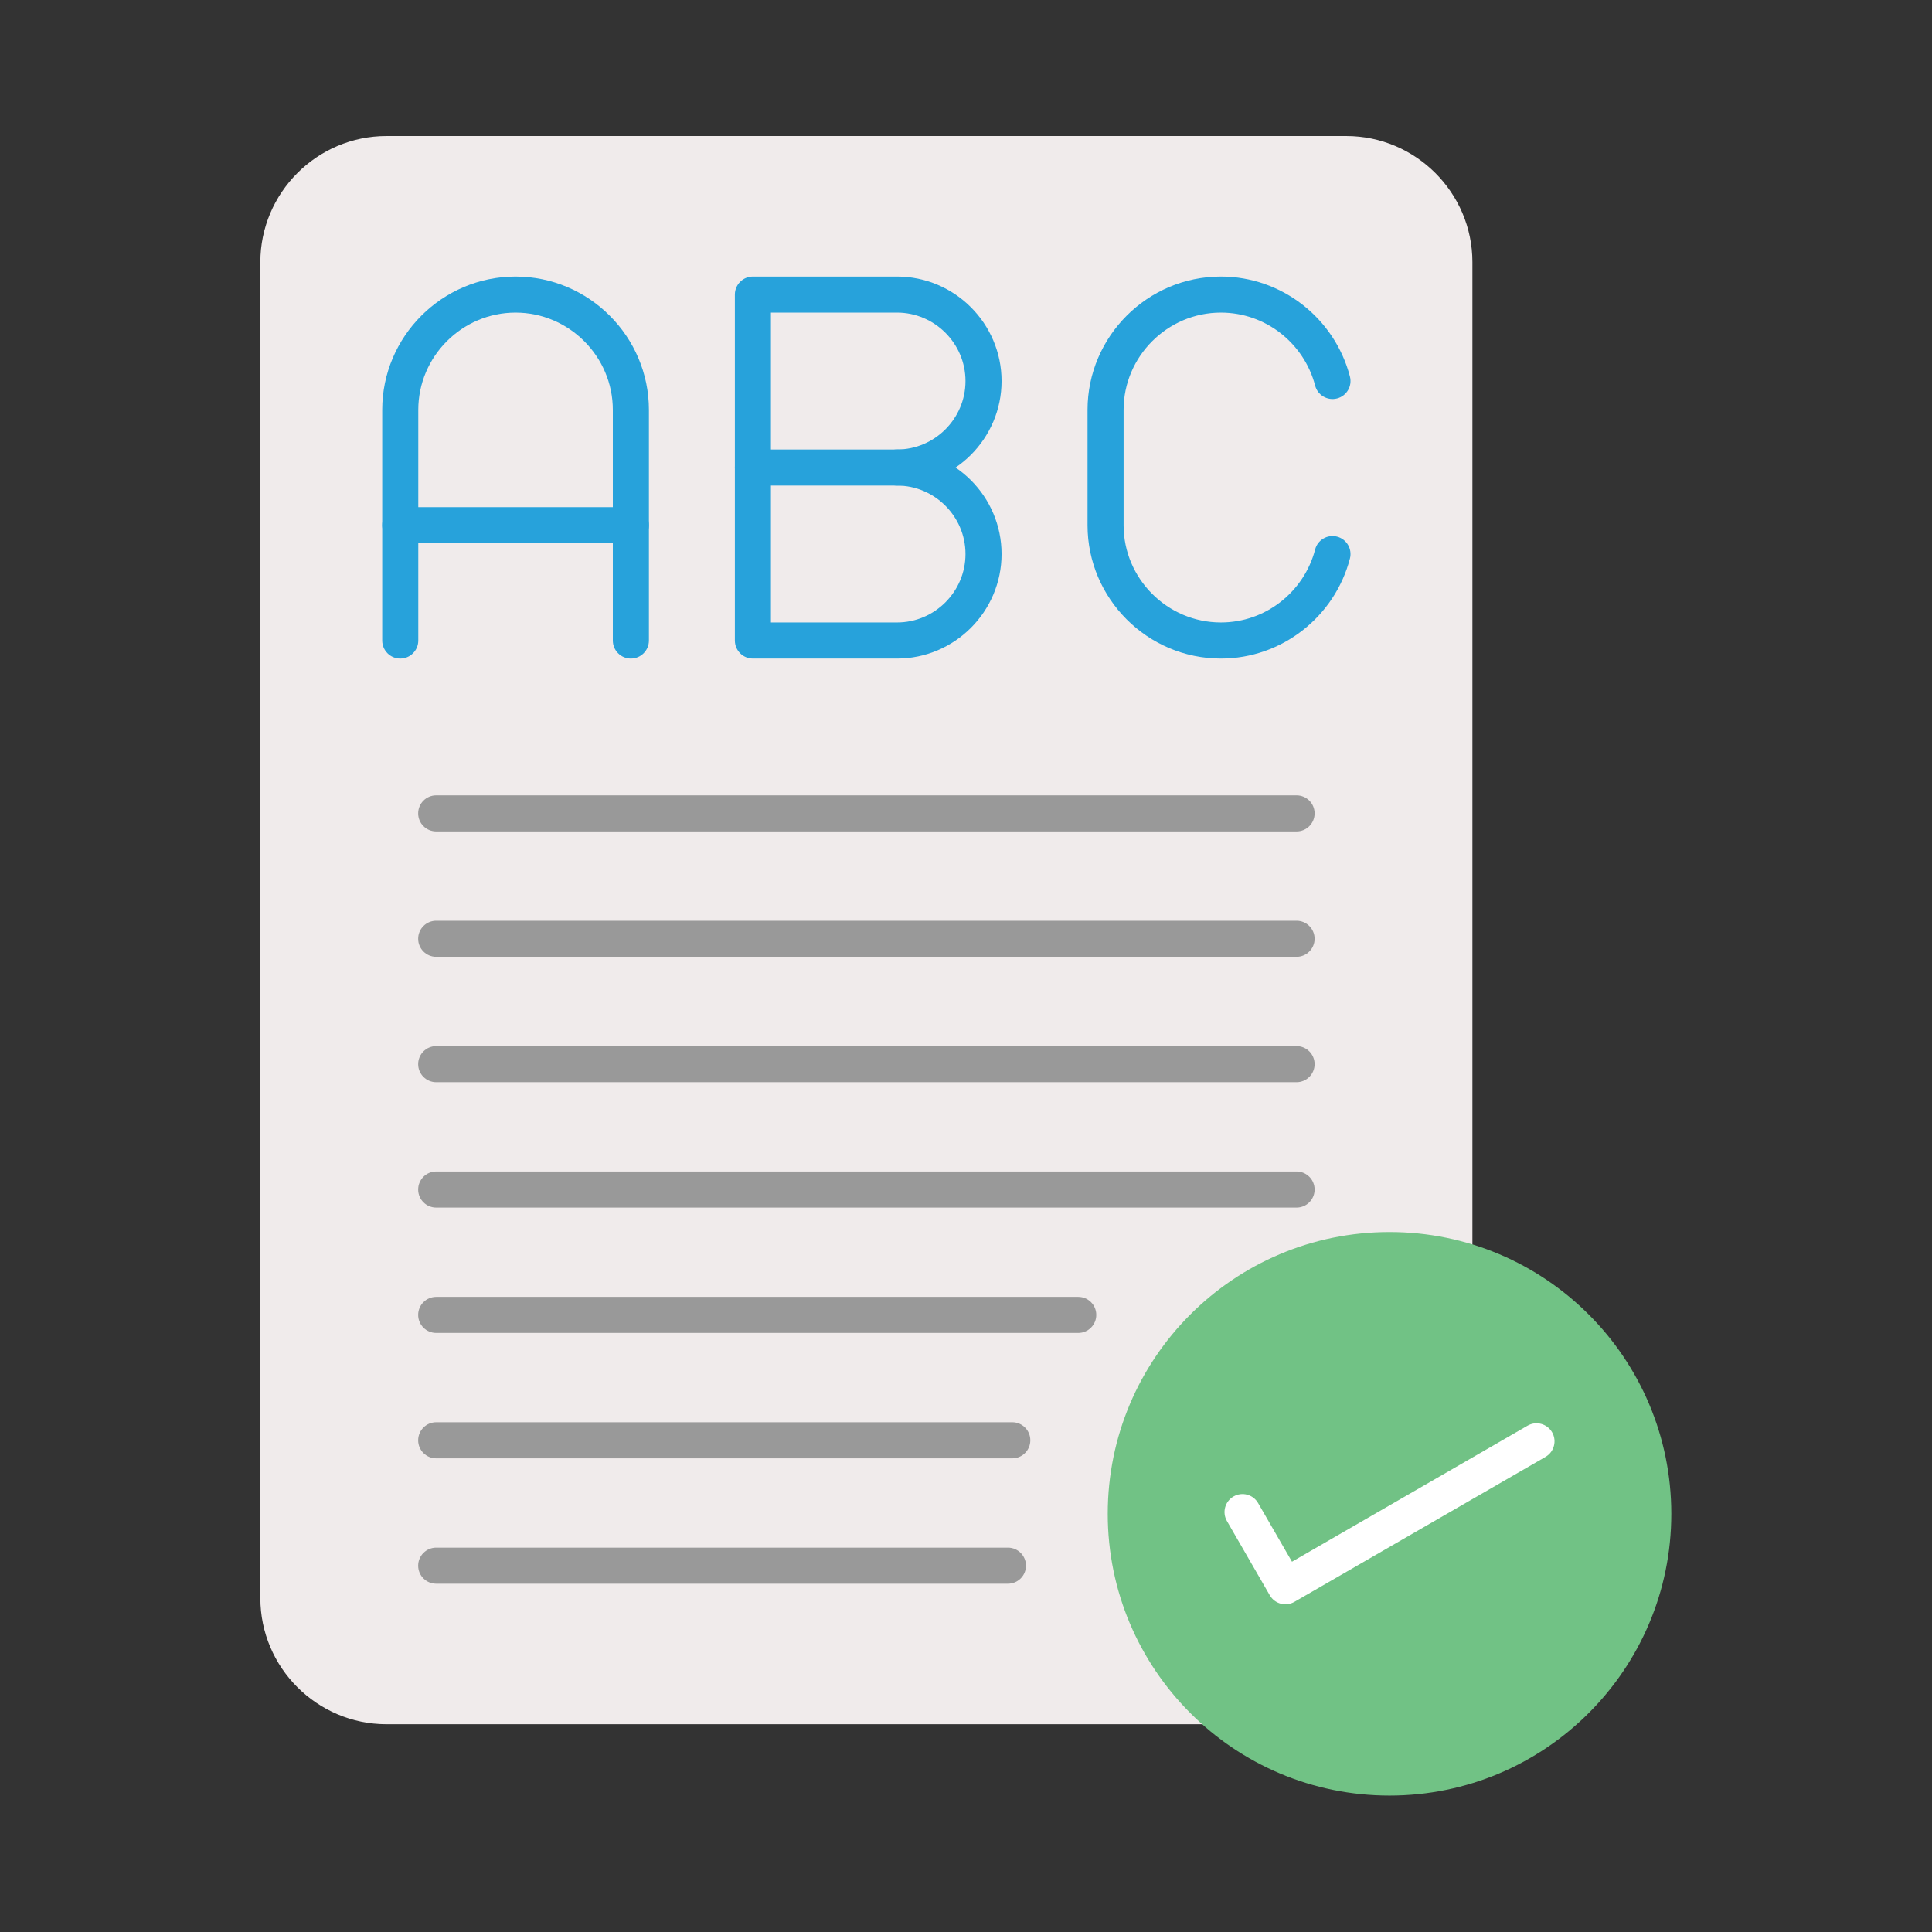 <svg xmlns="http://www.w3.org/2000/svg" xmlns:xlink="http://www.w3.org/1999/xlink" width="512" zoomAndPan="magnify" viewBox="0 0 384 384" height="512" preserveAspectRatio="xMidYMid meet" version="1.0"><rect x="0" y="0" width="384" height="384" fill="#333333" stroke="none"/><defs><clipPath id="796f4f6ab0"><path d="M 51.719 27 L 293 27 L 293 343 L 51.719 343 Z M 51.719 27 " clip-rule="nonzero"/></clipPath><clipPath id="7e3b538f02"><path d="M 220 244 L 332.219 244 L 332.219 356.961 L 220 356.961 Z M 220 244 " clip-rule="nonzero"/></clipPath></defs><g clip-path="url(#796f4f6ab0)"><path fill="#f0ebeb" d="M 288.906 342.699 C 288.852 342.703 288.801 342.703 288.746 342.703 L 76.816 342.703 C 69.918 342.703 63.648 339.883 59.105 335.344 C 54.566 330.801 51.746 324.531 51.746 317.637 L 51.746 52.102 C 51.746 45.207 54.566 38.938 59.105 34.395 C 63.648 29.855 69.918 27.035 76.816 27.035 L 267.586 27.035 C 274.484 27.035 280.75 29.855 285.293 34.395 C 289.836 38.938 292.652 45.207 292.652 52.102 L 292.652 339.117 C 292.652 341.098 291.047 342.703 289.066 342.703 C 289.016 342.703 288.961 342.699 288.906 342.699 Z M 288.906 342.699 " fill-opacity="1" fill-rule="nonzero"/></g><path fill="#27a2db" d="M 178.297 96.512 C 176.316 96.512 174.711 94.906 174.711 92.926 C 174.711 90.945 176.316 89.34 178.297 89.34 C 182.031 89.34 185.434 87.809 187.898 85.344 C 190.367 82.875 191.898 79.477 191.898 75.738 C 191.898 72 190.367 68.602 187.898 66.133 C 185.434 63.664 182.031 62.133 178.297 62.133 L 153.23 62.133 L 153.23 92.926 C 153.23 94.906 151.625 96.512 149.645 96.512 C 147.668 96.512 146.062 94.906 146.062 92.926 L 146.062 58.547 C 146.062 56.57 147.668 54.965 149.645 54.965 L 178.297 54.965 C 184.012 54.965 189.207 57.301 192.969 61.062 C 196.734 64.828 199.07 70.02 199.07 75.738 C 199.07 81.453 196.734 86.648 192.969 90.414 C 189.207 94.176 184.012 96.512 178.297 96.512 Z M 178.297 96.512 " fill-opacity="1" fill-rule="nonzero"/><path fill="#27a2db" d="M 149.645 89.34 L 178.297 89.34 C 184.012 89.34 189.207 91.68 192.969 95.441 C 196.734 99.203 199.07 104.398 199.07 110.117 C 199.07 115.832 196.734 121.027 192.969 124.793 C 189.207 128.555 184.012 130.891 178.297 130.891 L 149.645 130.891 C 147.668 130.891 146.062 129.285 146.062 127.305 L 146.062 92.926 C 146.062 90.945 147.668 89.34 149.645 89.34 Z M 178.297 96.512 L 153.23 96.512 L 153.23 123.719 L 178.297 123.719 C 182.031 123.719 185.434 122.188 187.898 119.723 C 190.367 117.254 191.898 113.855 191.898 110.117 C 191.898 106.379 190.367 102.977 187.898 100.512 C 185.434 98.043 182.031 96.512 178.297 96.512 Z M 178.297 96.512 " fill-opacity="1" fill-rule="nonzero"/><path fill="#27a2db" d="M 261.391 109.219 C 261.883 107.309 263.836 106.16 265.746 106.656 C 267.656 107.152 268.801 109.102 268.309 111.012 C 266.809 116.777 263.414 121.793 258.832 125.34 C 254.344 128.816 248.73 130.891 242.66 130.891 C 235.367 130.891 228.738 127.91 223.938 123.109 C 219.137 118.305 216.156 111.68 216.156 104.387 L 216.156 81.469 C 216.156 74.176 219.137 67.547 223.938 62.746 C 228.738 57.945 235.367 54.965 242.66 54.965 C 248.73 54.965 254.344 57.039 258.832 60.516 C 263.414 64.062 266.809 69.078 268.309 74.84 C 268.801 76.754 267.656 78.703 265.746 79.195 C 263.836 79.691 261.883 78.543 261.391 76.633 C 260.297 72.43 257.812 68.77 254.465 66.172 C 251.199 63.645 247.102 62.133 242.66 62.133 C 237.348 62.133 232.516 64.309 229.008 67.816 C 225.504 71.32 223.324 76.156 223.324 81.469 L 223.324 104.387 C 223.324 109.699 225.5 114.531 229.008 118.039 C 232.516 121.543 237.348 123.719 242.66 123.719 C 247.102 123.719 251.199 122.211 254.465 119.68 C 257.812 117.086 260.297 113.422 261.391 109.219 Z M 261.391 109.219 " fill-opacity="1" fill-rule="nonzero"/><path fill="#27a2db" d="M 83.137 127.305 C 83.137 129.285 81.531 130.891 79.551 130.891 C 77.574 130.891 75.969 129.285 75.969 127.305 L 75.969 81.469 C 75.969 74.176 78.949 67.547 83.75 62.746 C 88.551 57.945 95.18 54.965 102.473 54.965 C 109.766 54.965 116.391 57.945 121.191 62.746 C 125.996 67.547 128.977 74.176 128.977 81.469 L 128.977 127.305 C 128.977 129.285 127.371 130.891 125.391 130.891 C 123.41 130.891 121.805 129.285 121.805 127.305 L 121.805 81.469 C 121.805 76.156 119.629 71.32 116.121 67.816 C 112.617 64.312 107.785 62.133 102.473 62.133 C 97.16 62.133 92.324 64.309 88.82 67.816 C 85.312 71.32 83.137 76.156 83.137 81.469 Z M 83.137 127.305 " fill-opacity="1" fill-rule="nonzero"/><path fill="#27a2db" d="M 79.551 107.973 C 77.574 107.973 75.969 106.367 75.969 104.387 C 75.969 102.406 77.574 100.801 79.551 100.801 L 125.391 100.801 C 127.371 100.801 128.977 102.406 128.977 104.387 C 128.977 106.367 127.371 107.973 125.391 107.973 Z M 79.551 107.973 " fill-opacity="1" fill-rule="nonzero"/><path fill="#999999" d="M 86.699 165.254 C 84.719 165.254 83.113 163.648 83.113 161.668 C 83.113 159.688 84.719 158.082 86.699 158.082 L 257.703 158.082 C 259.684 158.082 261.289 159.688 261.289 161.668 C 261.289 163.648 259.684 165.254 257.703 165.254 Z M 86.699 165.254 " fill-opacity="1" fill-rule="nonzero"/><path fill="#999999" d="M 86.699 190.172 C 84.719 190.172 83.113 188.566 83.113 186.586 C 83.113 184.609 84.719 183.004 86.699 183.004 L 257.703 183.004 C 259.684 183.004 261.289 184.609 261.289 186.586 C 261.289 188.566 259.684 190.172 257.703 190.172 Z M 86.699 190.172 " fill-opacity="1" fill-rule="nonzero"/><path fill="#999999" d="M 86.699 215.094 C 84.719 215.094 83.113 213.488 83.113 211.508 C 83.113 209.527 84.719 207.922 86.699 207.922 L 257.703 207.922 C 259.684 207.922 261.289 209.527 261.289 211.508 C 261.289 213.488 259.684 215.094 257.703 215.094 Z M 86.699 215.094 " fill-opacity="1" fill-rule="nonzero"/><path fill="#999999" d="M 86.699 240.016 C 84.719 240.016 83.113 238.41 83.113 236.43 C 83.113 234.449 84.719 232.844 86.699 232.844 L 257.703 232.844 C 259.684 232.844 261.289 234.449 261.289 236.43 C 261.289 238.41 259.684 240.016 257.703 240.016 Z M 86.699 240.016 " fill-opacity="1" fill-rule="nonzero"/><path fill="#999999" d="M 86.699 264.934 C 84.719 264.934 83.113 263.328 83.113 261.348 C 83.113 259.371 84.719 257.766 86.699 257.766 L 214.309 257.766 C 216.289 257.766 217.895 259.371 217.895 261.348 C 217.895 263.328 216.289 264.934 214.309 264.934 Z M 86.699 264.934 " fill-opacity="1" fill-rule="nonzero"/><path fill="#999999" d="M 86.699 289.855 C 84.719 289.855 83.113 288.25 83.113 286.27 C 83.113 284.289 84.719 282.684 86.699 282.684 L 201.199 282.684 C 203.18 282.684 204.785 284.289 204.785 286.27 C 204.785 288.25 203.18 289.855 201.199 289.855 Z M 86.699 289.855 " fill-opacity="1" fill-rule="nonzero"/><path fill="#999999" d="M 86.699 314.773 C 84.719 314.773 83.113 313.172 83.113 311.191 C 83.113 309.211 84.719 307.605 86.699 307.605 L 200.336 307.605 C 202.316 307.605 203.922 309.211 203.922 311.191 C 203.922 313.172 202.316 314.773 200.336 314.773 Z M 86.699 314.773 " fill-opacity="1" fill-rule="nonzero"/><g clip-path="url(#7e3b538f02)"><path fill="#71c285" d="M 276.18 244.875 C 291.645 244.875 305.645 251.141 315.777 261.277 C 325.914 271.41 332.184 285.414 332.184 300.879 C 332.184 316.344 325.914 330.344 315.777 340.477 C 305.645 350.613 291.645 356.883 276.18 356.883 C 260.715 356.883 246.711 350.613 236.578 340.477 C 226.441 330.344 220.172 316.344 220.172 300.879 C 220.172 285.414 226.441 271.41 236.578 261.277 C 246.711 251.141 260.715 244.875 276.18 244.875 Z M 276.18 244.875 " fill-opacity="1" fill-rule="evenodd"/></g><path fill="#ffffff" d="M 243.867 302.324 C 242.875 300.617 243.461 298.43 245.168 297.438 C 246.879 296.449 249.066 297.031 250.055 298.742 L 256.789 310.402 L 303.605 283.371 C 305.312 282.383 307.5 282.965 308.492 284.676 C 309.48 286.383 308.898 288.574 307.188 289.562 L 257.273 318.383 C 255.562 319.371 253.375 318.789 252.383 317.078 Z M 243.867 302.324 " fill-opacity="1" fill-rule="nonzero"/></svg>